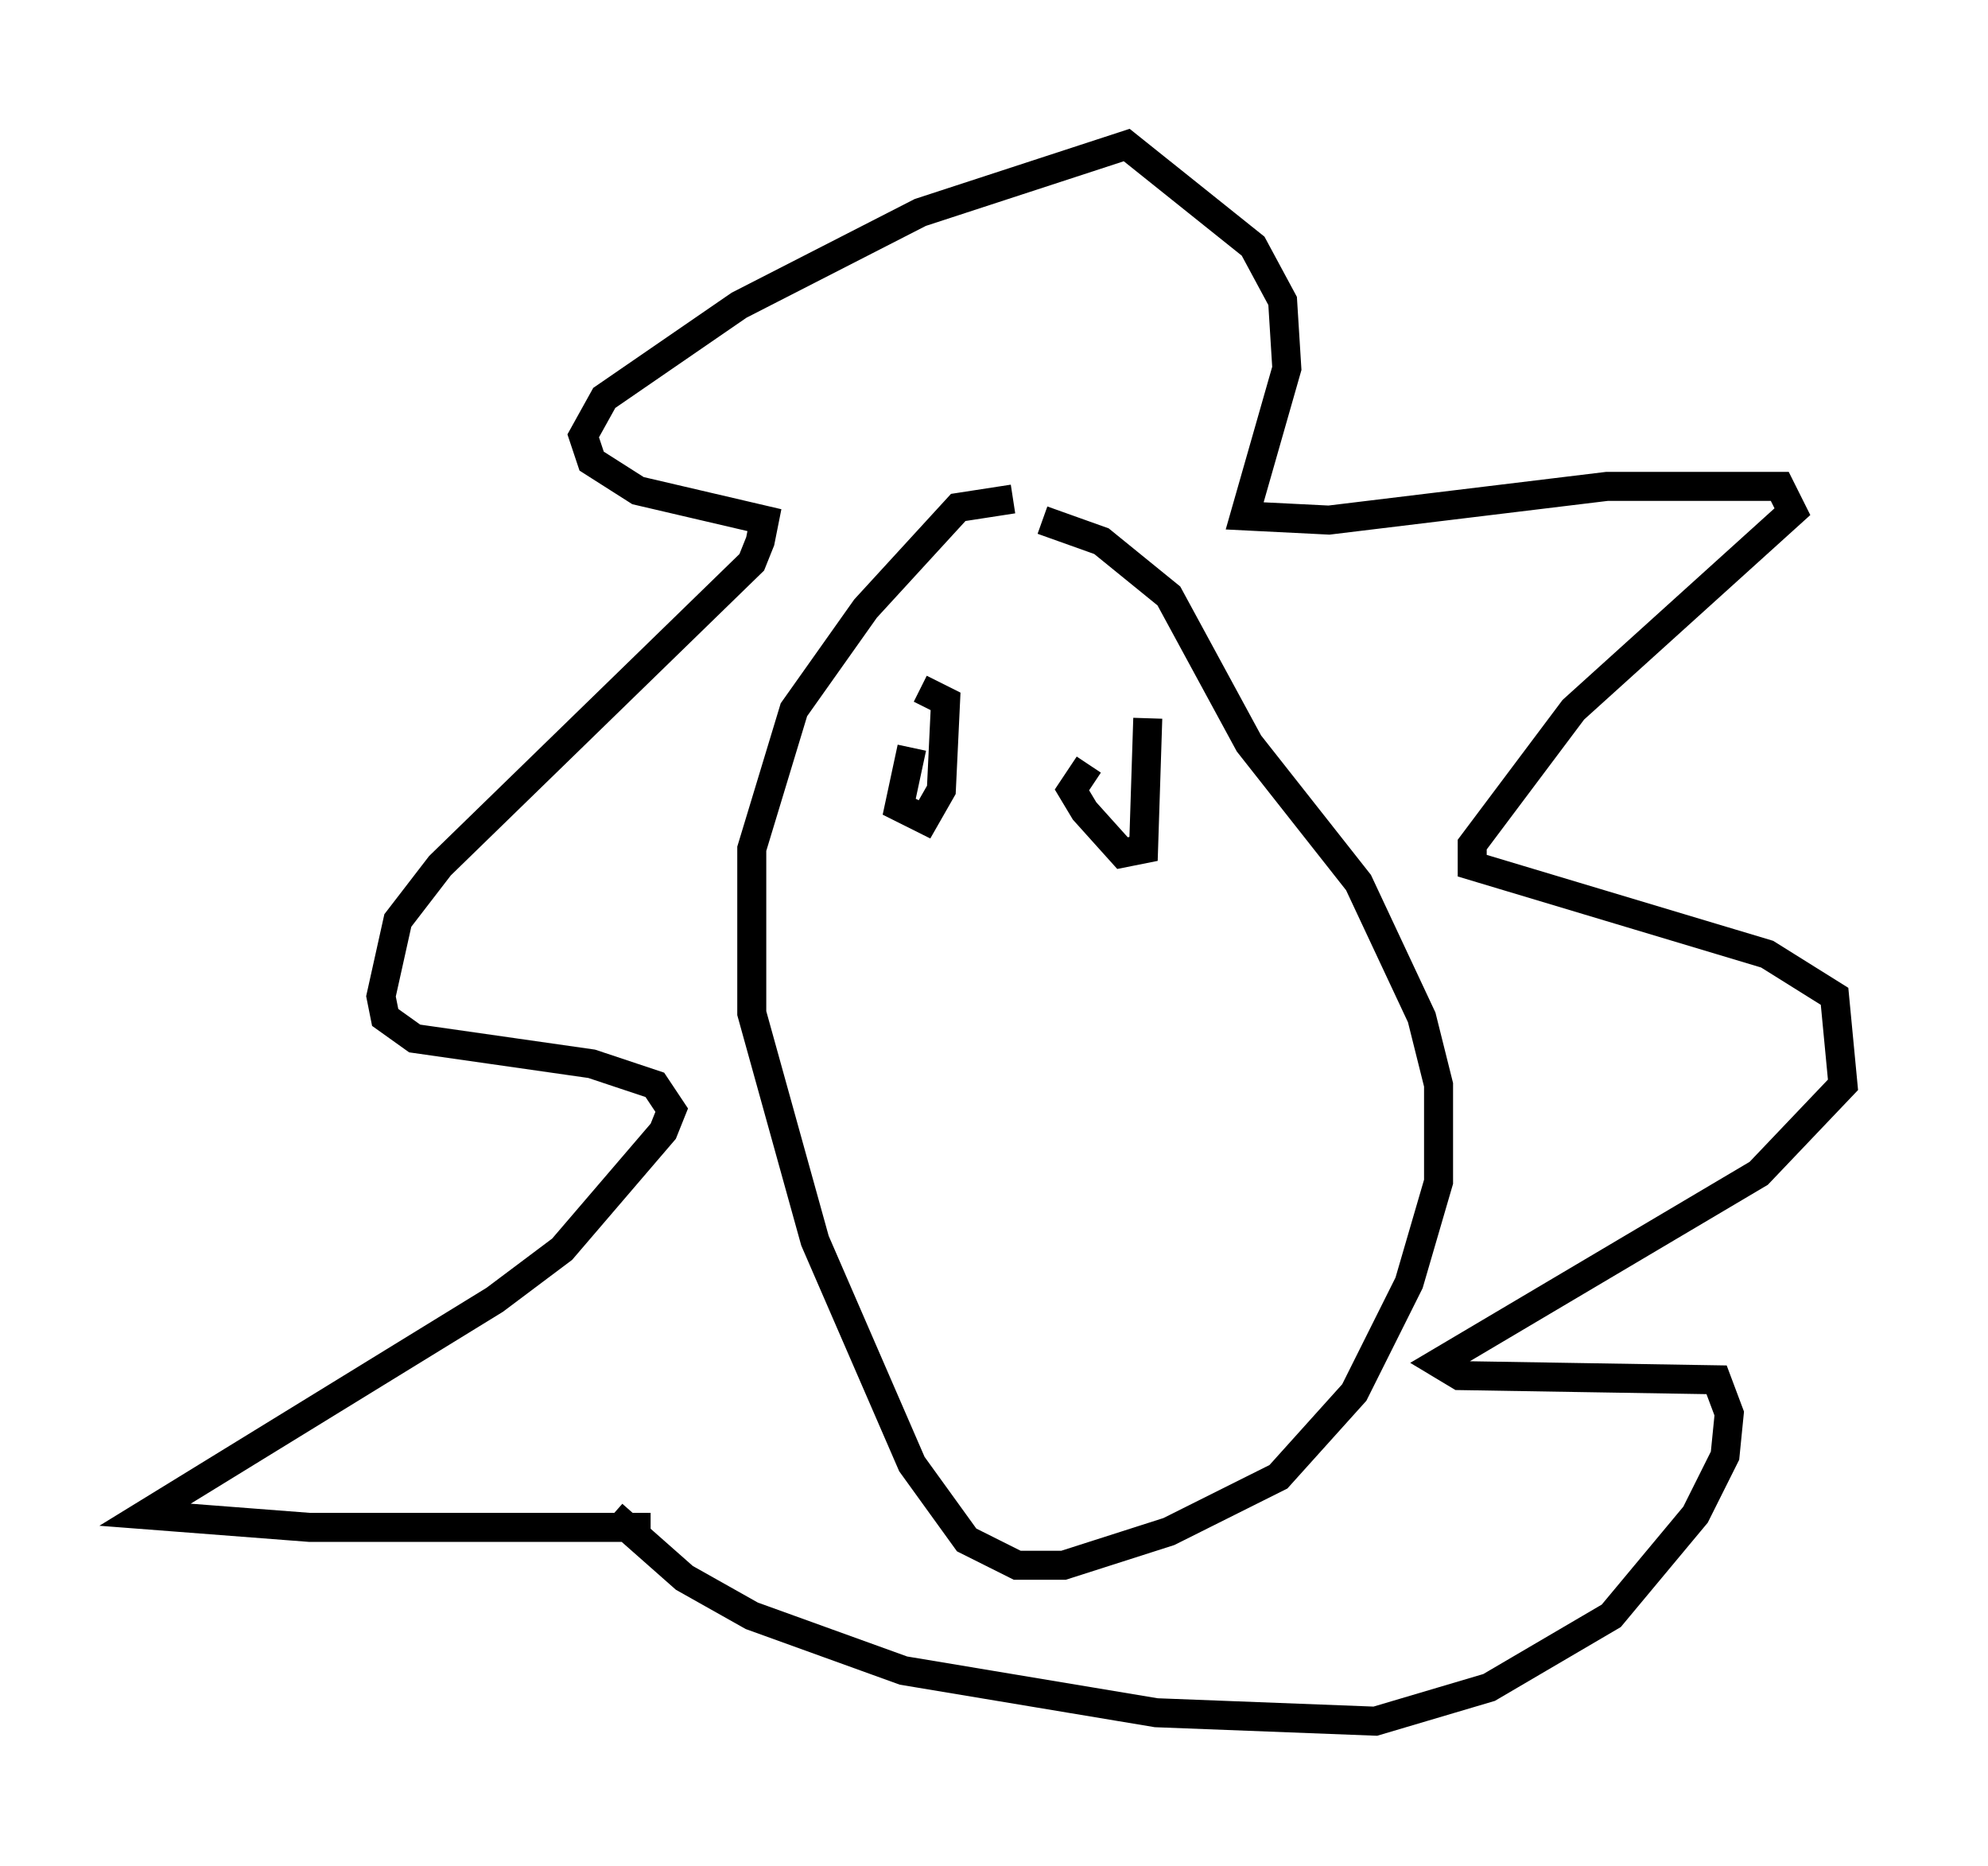 <?xml version="1.0" encoding="utf-8" ?>
<svg baseProfile="full" height="64.324" version="1.1" width="68.536" xmlns="http://www.w3.org/2000/svg" xmlns:ev="http://www.w3.org/2001/xml-events" xmlns:xlink="http://www.w3.org/1999/xlink"><defs /><rect fill="white" height="64.324" width="68.536" x="0" y="0" /><path d="M23.302, 52.207 m-0.872, 0.436 l-11.765, 0.0 -5.665, -0.436 l12.056, -7.408 2.324, -1.743 l3.486, -4.067 0.291, -0.726 l-0.581, -0.872 -2.179, -0.726 l-6.101, -0.872 -1.017, -0.726 l-0.145, -0.726 0.581, -2.615 l1.453, -1.888 10.749, -10.458 l0.291, -0.726 0.145, -0.726 l-4.358, -1.017 -1.598, -1.017 l-0.291, -0.872 0.726, -1.307 l4.648, -3.196 6.246, -3.196 l7.117, -2.324 4.358, 3.486 l1.017, 1.888 0.145, 2.324 l-1.453, 5.084 2.905, 0.145 l9.587, -1.162 5.955, 0.0 l0.436, 0.872 -7.553, 6.827 l-3.486, 4.648 0.0, 0.726 l10.168, 3.05 2.324, 1.453 l0.291, 3.05 -2.905, 3.05 l-11.039, 6.536 0.726, 0.436 l8.86, 0.145 0.436, 1.162 l-0.145, 1.453 -1.017, 2.034 l-2.905, 3.486 -4.212, 2.469 l-3.922, 1.162 -7.553, -0.291 l-8.715, -1.453 -5.229, -1.888 l-2.324, -1.307 -2.469, -2.179 m13.799, -35.006 l-1.888, 0.291 -3.196, 3.486 l-2.469, 3.486 -1.453, 4.793 l0.0, 5.665 2.179, 7.844 l3.341, 7.698 1.888, 2.615 l1.743, 0.872 1.598, 0.0 l3.631, -1.162 3.777, -1.888 l2.615, -2.905 1.888, -3.777 l1.017, -3.486 0.0, -3.341 l-0.581, -2.324 -2.179, -4.648 l-3.777, -4.793 -2.76, -5.084 l-2.324, -1.888 -2.034, -0.726 m-4.503, 7.844 l-0.436, 2.034 0.872, 0.436 l0.581, -1.017 0.145, -3.05 l-0.872, -0.436 m5.81, 2.615 l-0.581, 0.872 0.436, 0.726 l1.307, 1.453 0.726, -0.145 l0.145, -4.503 m-3.777, 9.296 l0.0, 0.0 " fill="none" stroke="black" stroke-width="1" /></svg>